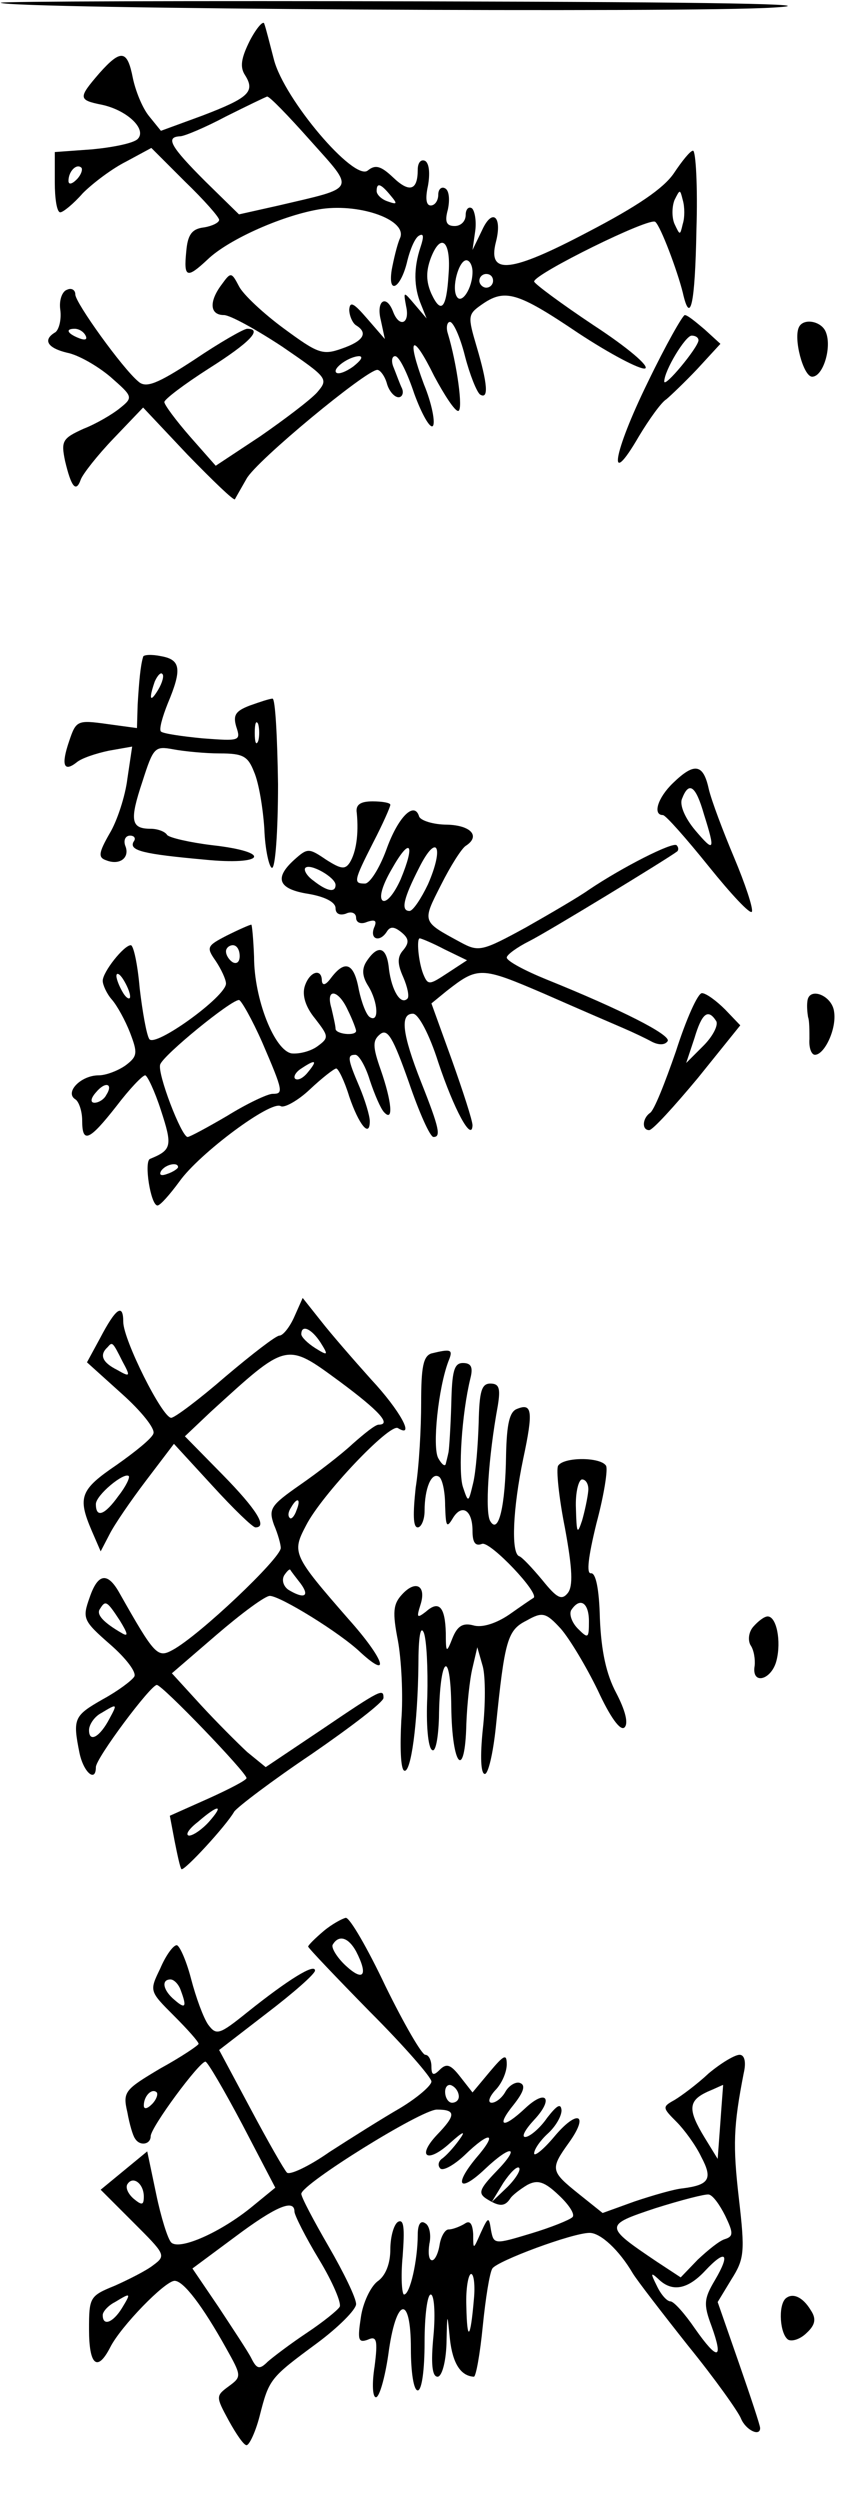 <?xml version="1.0" standalone="no"?>
<!DOCTYPE svg PUBLIC "-//W3C//DTD SVG 20010904//EN"
 "http://www.w3.org/TR/2001/REC-SVG-20010904/DTD/svg10.dtd">
<svg version="1.0" xmlns="http://www.w3.org/2000/svg"
 width="125pt" height="365pt" viewBox="0 0 125 365"
 preserveAspectRatio="xMidYMid meet">
<g transform="translate(0,365) scale(0.1,-0.1)"
fill="#000000" stroke="none">
<path d="M1 3646 c8 -9 1007 -15 1129 -7 83 5 -88 8 -504 9 -346 1 -627 0
-625 -2z"/>
<path d="M365 3591 c-13 -26 -15 -39 -7 -51 15 -24 5 -33 -63 -59 l-60 -22
-17 21 c-10 12 -20 37 -24 56 -8 41 -17 43 -49 7 -31 -36 -31 -39 4 -46 37 -8
66 -36 52 -50 -6 -6 -35 -12 -66 -15 l-55 -4 0 -44 c0 -24 3 -44 8 -44 4 0 19
12 33 28 15 15 43 36 63 46 l37 20 49 -49 c28 -27 50 -52 50 -56 0 -4 -10 -9
-22 -11 -18 -2 -24 -11 -26 -35 -4 -39 1 -40 31 -12 31 30 113 66 167 74 58 8
126 -17 114 -43 -4 -9 -9 -30 -12 -46 -6 -39 14 -26 23 14 4 16 11 33 17 36 7
4 7 -2 2 -17 -10 -30 -10 -58 1 -84 l8 -20 -17 20 c-17 20 -17 20 -13 -2 6
-26 -10 -32 -19 -8 -10 26 -25 16 -18 -12 l6 -28 -26 30 c-19 22 -25 26 -26
13 0 -9 5 -20 10 -23 18 -11 11 -23 -21 -34 -28 -10 -35 -7 -84 29 -30 22 -60
50 -66 62 -11 21 -12 21 -25 3 -19 -25 -18 -45 3 -45 9 0 47 -21 85 -46 67
-46 68 -47 51 -67 -10 -11 -47 -39 -83 -64 l-65 -43 -37 42 c-21 24 -38 47
-38 51 0 4 29 26 65 49 60 38 79 58 56 58 -5 0 -40 -20 -77 -45 -55 -36 -71
-42 -82 -32 -23 19 -92 115 -92 127 0 7 -6 10 -12 7 -7 -2 -12 -15 -10 -29 2
-15 -2 -29 -7 -33 -19 -11 -12 -23 17 -30 16 -3 44 -19 63 -35 33 -29 34 -30
14 -46 -11 -9 -35 -23 -53 -30 -31 -14 -33 -18 -27 -47 9 -38 16 -47 23 -27 3
8 24 35 48 60 l43 45 65 -69 c37 -38 67 -67 69 -65 1 2 9 16 17 30 14 26 175
159 191 159 4 0 11 -9 14 -20 3 -11 11 -20 17 -20 5 0 8 6 5 13 -3 6 -8 20
-12 30 -4 9 -3 17 2 17 6 0 18 -25 28 -55 11 -30 23 -51 27 -47 4 4 -1 32 -13
61 -26 70 -17 77 15 12 15 -28 30 -51 35 -51 8 0 -2 70 -15 113 -3 9 -1 17 3
17 5 0 15 -22 22 -50 7 -27 17 -52 22 -56 13 -8 11 16 -5 70 -13 44 -13 47 7
61 34 24 52 19 141 -41 47 -31 91 -54 98 -52 7 3 -26 31 -75 63 -48 32 -87 61
-87 64 0 11 170 95 177 87 8 -7 32 -71 40 -103 11 -49 18 -18 20 92 2 63 -1
115 -5 115 -4 0 -16 -15 -28 -33 -15 -22 -53 -48 -126 -86 -112 -59 -146 -63
-134 -15 10 38 -5 51 -20 18 l-14 -29 4 28 c2 15 -1 30 -5 33 -5 3 -9 -2 -9
-10 0 -9 -7 -16 -16 -16 -12 0 -15 6 -10 24 3 14 2 28 -4 31 -5 3 -10 -1 -10
-9 0 -9 -5 -16 -11 -16 -7 0 -8 11 -4 29 3 17 2 32 -4 36 -6 3 -11 -2 -11 -13
0 -30 -12 -34 -36 -11 -18 17 -26 19 -37 10 -20 -16 -122 104 -137 162 -6 23
-12 47 -14 52 -1 6 -11 -5 -21 -24z m88 -146 c66 -74 69 -68 -46 -95 l-58 -13
-49 48 c-51 51 -59 65 -37 66 6 0 37 13 67 29 30 15 57 28 60 29 3 1 31 -28
63 -64z m-341 -57 c-7 -7 -12 -8 -12 -2 0 14 12 26 19 19 2 -3 -1 -11 -7 -17z
m458 -23 c11 -13 10 -14 -4 -9 -9 3 -16 10 -16 15 0 13 6 11 20 -6z m427 -42
c-4 -17 -4 -17 -12 0 -4 9 -4 25 0 35 8 16 8 16 12 0 3 -10 3 -26 0 -35z
m-342 -74 c-3 -50 -11 -58 -25 -28 -8 18 -8 33 -1 52 15 39 30 25 26 -24z m35
4 c0 -24 -16 -48 -23 -36 -8 13 3 53 14 53 5 0 9 -8 9 -17z m30 -13 c0 -5 -4
-10 -10 -10 -5 0 -10 5 -10 10 0 6 5 10 10 10 6 0 10 -4 10 -10z m-595 -80 c3
-6 -1 -7 -9 -4 -18 7 -21 14 -7 14 6 0 13 -4 16 -10z m391 -45 c-11 -8 -22
-12 -25 -9 -6 6 19 24 34 24 6 -1 1 -7 -9 -15z"/>
<path d="M946 3092 c-51 -104 -60 -160 -13 -79 15 25 33 50 40 54 6 5 27 25
45 44 l34 37 -23 21 c-13 11 -25 21 -29 21 -3 0 -28 -44 -54 -98z m74 61 c-1
-11 -50 -70 -50 -60 0 16 31 67 40 67 6 0 10 -3 10 -7z"/>
<path d="M1167 3173 c-9 -16 6 -73 19 -73 16 0 29 43 20 65 -6 16 -32 21 -39
8z"/>
<path d="M209 2691 c-4 -13 -6 -37 -8 -70 l-1 -34 -44 6 c-43 6 -45 5 -55 -25
-12 -35 -8 -46 11 -31 7 6 28 13 47 17 l34 6 -7 -47 c-3 -25 -15 -62 -26 -80
-16 -28 -17 -35 -5 -39 20 -8 35 4 28 21 -3 8 0 15 7 15 6 0 9 -4 5 -9 -7 -13
15 -18 103 -26 89 -9 101 11 12 21 -33 4 -63 11 -66 15 -3 5 -14 9 -24 9 -29
0 -31 12 -12 69 16 50 18 52 45 47 16 -3 47 -6 68 -6 34 0 41 -4 50 -27 7 -16
13 -53 15 -83 1 -30 7 -56 11 -57 5 -2 9 53 9 122 -1 69 -4 125 -8 125 -4 0
-19 -5 -33 -10 -21 -8 -25 -14 -20 -31 7 -21 5 -21 -49 -17 -31 3 -58 7 -61
10 -3 3 2 21 10 41 21 50 19 64 -10 69 -14 3 -26 2 -26 -1z m22 -48 c-12 -20
-14 -14 -5 12 4 9 9 14 11 11 3 -2 0 -13 -6 -23z m146 -75 c-3 -7 -5 -2 -5 12
0 14 2 19 5 13 2 -7 2 -19 0 -25z"/>
<path d="M983 2507 c-23 -22 -30 -47 -15 -47 4 0 34 -34 67 -75 33 -41 61 -71
63 -66 2 5 -10 41 -26 79 -16 38 -33 83 -37 100 -8 37 -21 39 -52 9z m45 -46
c17 -54 15 -56 -13 -23 -15 18 -23 37 -19 46 10 26 20 19 32 -23z"/>
<path d="M521 2463 c3 -31 -1 -57 -10 -72 -7 -11 -13 -10 -35 4 -25 17 -27 17
-46 0 -30 -27 -24 -43 20 -50 24 -4 40 -12 40 -21 0 -8 6 -11 15 -8 8 4 15 1
15 -6 0 -7 7 -10 16 -6 12 4 15 2 10 -9 -6 -17 9 -21 19 -5 5 8 11 7 21 -1 11
-9 12 -15 3 -26 -9 -10 -9 -20 0 -40 6 -14 9 -28 6 -31 -10 -10 -23 12 -27 43
-3 33 -16 37 -33 11 -7 -11 -6 -22 3 -36 14 -23 16 -54 2 -45 -5 3 -12 21 -16
40 -7 39 -20 44 -40 18 -8 -11 -13 -13 -14 -5 0 19 -18 14 -25 -8 -4 -13 1
-30 15 -47 20 -26 21 -28 3 -41 -10 -7 -26 -11 -37 -10 -25 4 -55 79 -55 141
-1 26 -3 47 -4 47 -2 0 -18 -7 -36 -16 -29 -15 -30 -17 -16 -37 8 -12 15 -27
15 -33 0 -19 -104 -94 -112 -81 -4 6 -10 40 -14 74 -3 35 -9 63 -13 63 -10 0
-41 -39 -41 -52 0 -6 6 -19 13 -27 8 -9 20 -31 27 -49 11 -29 11 -34 -6 -47
-11 -8 -29 -15 -40 -15 -26 0 -50 -25 -34 -35 5 -3 10 -17 10 -31 0 -34 10
-30 50 21 19 25 38 45 42 45 3 0 14 -23 23 -51 17 -52 16 -58 -16 -71 -9 -4 1
-68 11 -68 4 0 18 16 32 35 29 41 134 119 148 110 5 -3 25 8 42 24 18 17 36
31 39 31 3 0 12 -18 19 -41 14 -41 30 -61 30 -36 0 8 -7 31 -15 50 -18 42 -18
47 -6 47 5 0 15 -17 21 -37 7 -21 16 -42 21 -47 14 -15 11 16 -5 62 -12 34
-12 43 -1 52 11 9 19 -5 42 -70 15 -44 31 -80 36 -80 11 0 9 12 -18 80 -28 71
-31 100 -12 100 8 0 24 -30 37 -71 23 -69 49 -117 50 -92 0 7 -14 50 -30 95
l-30 83 22 18 c46 36 50 36 143 -4 50 -22 101 -44 115 -50 14 -6 33 -15 42
-20 10 -5 19 -5 23 1 5 9 -68 46 -177 90 -32 13 -58 27 -58 32 0 4 15 15 33
24 26 13 200 119 216 131 2 2 2 6 -1 9 -6 5 -79 -32 -128 -65 -14 -10 -55 -34
-92 -55 -64 -35 -69 -36 -95 -22 -57 31 -57 29 -29 84 14 28 30 53 36 57 22
14 8 30 -27 31 -20 0 -39 6 -41 12 -7 23 -31 -1 -48 -49 -10 -27 -24 -49 -31
-49 -17 0 -17 3 12 60 14 27 25 52 25 55 0 3 -12 5 -26 5 -18 0 -25 -5 -23
-17z m64 -97 c-9 -20 -20 -34 -26 -31 -6 4 -1 22 13 46 27 48 35 38 13 -15z
m40 -7 c-10 -21 -22 -39 -27 -39 -13 0 -9 18 14 63 26 52 37 31 13 -24z m-135
-1 c0 -12 -13 -9 -32 6 -10 7 -15 16 -12 19 7 7 44 -14 44 -25z m159 -94 l33
-16 -29 -19 c-26 -17 -28 -18 -35 -1 -7 18 -10 52 -5 52 2 0 19 -7 36 -16z
m-299 -10 c0 -8 -4 -12 -10 -9 -5 3 -10 10 -10 16 0 5 5 9 10 9 6 0 10 -7 10
-16z m-160 -59 c0 -5 -5 -3 -10 5 -5 8 -10 20 -10 25 0 6 5 3 10 -5 5 -8 10
-19 10 -25z m318 -20 c7 -14 12 -28 12 -30 0 -8 -30 -5 -30 3 0 4 -3 17 -6 30
-9 30 10 28 24 -3z m-125 -47 c31 -72 31 -75 15 -75 -7 0 -37 -14 -66 -32 -29
-17 -55 -31 -58 -31 -9 0 -45 94 -40 106 5 14 103 94 115 94 3 0 19 -28 34
-62z m67 -43 c-7 -9 -15 -13 -19 -10 -3 3 1 10 9 15 21 14 24 12 10 -5z m-295
-34 c-3 -6 -11 -11 -17 -11 -6 0 -6 6 2 15 14 17 26 13 15 -4z m105 -105 c0
-2 -7 -7 -16 -10 -8 -3 -12 -2 -9 4 6 10 25 14 25 6z"/>
<path d="M987 2115 c-16 -46 -32 -87 -38 -90 -11 -8 -12 -25 -1 -25 5 0 36 34
71 76 l62 77 -22 23 c-13 13 -28 24 -34 24 -6 0 -23 -38 -38 -85z m59 44 c3
-6 -5 -22 -19 -36 l-25 -25 12 36 c11 37 20 44 32 25z"/>
<path d="M1179 2188 c-1 -7 0 -17 1 -23 2 -5 2 -20 2 -32 -1 -13 3 -23 8 -23
14 0 32 38 28 63 -3 24 -37 37 -39 15z"/>
<path d="M430 1728 c-7 -16 -17 -28 -22 -28 -5 0 -40 -27 -79 -60 -38 -33 -74
-60 -79 -60 -13 0 -70 114 -70 140 0 28 -11 20 -34 -24 l-19 -35 51 -46 c28
-25 49 -51 46 -58 -2 -7 -27 -27 -54 -46 -53 -36 -57 -47 -36 -96 l13 -30 13
25 c7 14 31 49 53 78 l41 54 56 -61 c31 -34 59 -61 63 -61 18 0 2 26 -48 77
l-55 56 38 36 c112 102 109 102 188 44 58 -43 76 -63 57 -63 -5 0 -21 -13 -38
-28 -16 -15 -51 -42 -77 -60 -43 -30 -46 -35 -38 -58 6 -14 10 -29 10 -34 0
-15 -119 -128 -158 -149 -22 -12 -26 -8 -78 84 -17 30 -31 28 -43 -7 -11 -31
-10 -34 30 -69 23 -20 39 -41 35 -47 -4 -6 -24 -21 -46 -33 -42 -24 -44 -28
-34 -78 6 -29 24 -44 24 -21 0 13 80 120 89 120 8 0 131 -128 131 -136 0 -3
-25 -16 -56 -30 l-56 -25 7 -37 c4 -20 8 -39 10 -41 4 -3 65 63 77 84 5 7 55
45 113 84 58 40 105 76 105 82 0 14 -3 13 -90 -46 l-82 -55 -27 22 c-14 13
-45 44 -68 69 l-42 46 65 56 c36 31 71 57 78 57 15 0 103 -54 133 -83 45 -41
33 -8 -18 49 -82 94 -83 97 -62 137 23 45 122 149 134 142 26 -16 3 26 -39 71
-26 29 -59 67 -73 85 l-27 34 -12 -27z m38 -38 c12 -19 11 -20 -8 -8 -11 7
-20 16 -20 20 0 15 15 8 28 -12z m-289 -28 c12 -22 11 -23 -8 -12 -22 11 -26
22 -14 33 7 8 7 9 22 -21z m-6 -196 c-20 -28 -33 -33 -33 -12 0 13 41 47 48
41 2 -2 -4 -15 -15 -29z m260 -21 c-3 -9 -8 -14 -10 -11 -3 3 -2 9 2 15 9 16
15 13 8 -4z m6 -107 c14 -19 5 -23 -18 -9 -7 5 -10 14 -6 21 4 6 8 10 9 8 1
-2 8 -11 15 -20z m-264 -54 c11 -18 13 -24 4 -19 -28 16 -39 28 -33 36 8 13
10 12 29 -17z m-15 -143 c-14 -27 -30 -36 -30 -17 0 8 8 20 18 25 23 14 24 14
12 -8z m145 -151 c-10 -11 -23 -20 -29 -20 -6 1 0 10 13 20 30 26 39 26 16 0z"/>
<path d="M630 1674 c-12 -4 -15 -20 -15 -72 0 -37 -3 -93 -8 -124 -4 -38 -4
-58 3 -58 5 0 10 11 10 24 0 33 10 57 21 50 5 -3 9 -22 9 -42 1 -30 2 -34 11
-19 13 22 29 13 29 -18 0 -17 4 -23 14 -19 12 4 85 -73 75 -79 -2 -1 -18 -12
-35 -24 -19 -13 -40 -20 -53 -16 -15 4 -23 -1 -30 -18 -9 -23 -10 -23 -10 7
-1 38 -10 48 -29 31 -13 -10 -14 -9 -8 10 9 28 -7 37 -27 15 -13 -14 -14 -26
-6 -67 5 -27 8 -80 5 -117 -2 -38 -1 -70 4 -73 10 -6 20 69 21 154 0 41 3 59
8 47 4 -11 6 -52 5 -93 -2 -40 1 -75 7 -78 5 -4 9 17 10 47 1 90 17 104 18 16
1 -87 20 -109 22 -25 1 28 5 66 9 82 l7 30 8 -28 c4 -15 4 -57 0 -92 -4 -39
-3 -65 3 -65 5 0 12 30 16 68 13 128 17 142 45 156 23 13 28 12 50 -12 13 -15
37 -55 54 -90 18 -39 33 -60 39 -54 6 6 1 25 -12 50 -15 28 -22 62 -24 109 -1
43 -6 67 -13 66 -7 -1 -4 24 8 73 11 41 17 79 14 84 -8 13 -62 13 -70 0 -3 -5
1 -46 10 -91 11 -60 12 -85 4 -95 -9 -11 -16 -7 -37 19 -15 18 -30 34 -34 35
-12 5 -9 70 6 142 15 70 13 82 -9 73 -11 -4 -15 -22 -16 -67 -1 -75 -11 -117
-23 -97 -8 12 -3 93 11 169 4 25 2 32 -11 32 -13 0 -16 -12 -17 -57 -1 -32 -4
-71 -8 -88 -7 -29 -7 -30 -15 -6 -7 21 -2 106 11 159 4 16 1 22 -11 22 -13 0
-16 -12 -17 -60 -1 -33 -3 -64 -4 -70 -1 -5 -3 -13 -4 -17 -1 -5 -6 -1 -11 8
-9 16 0 103 15 142 7 17 4 18 -25 11z m229 -201 c-1 -10 -5 -29 -9 -43 -7 -21
-8 -19 -9 18 -1 23 4 42 9 42 6 0 10 -8 9 -17z m1 -190 c0 -25 -1 -26 -16 -11
-9 9 -13 21 -10 27 13 20 26 11 26 -16z"/>
<path d="M1100 1275 c-7 -8 -8 -20 -4 -27 5 -7 7 -21 6 -30 -5 -29 25 -21 32
8 7 28 0 64 -13 64 -5 0 -14 -7 -21 -15z"/>
<path d="M473 831 c-13 -11 -23 -21 -23 -23 0 -2 41 -45 90 -95 50 -50 90 -96
90 -102 0 -6 -21 -24 -46 -39 -26 -15 -72 -44 -103 -64 -30 -21 -58 -34 -62
-30 -4 4 -28 46 -53 93 l-46 86 70 54 c38 29 70 57 70 62 0 11 -39 -13 -99
-61 -41 -33 -45 -34 -57 -18 -7 10 -18 40 -25 67 -7 27 -17 49 -21 49 -5 0
-16 -15 -24 -34 -16 -33 -16 -33 20 -69 20 -20 36 -38 36 -41 0 -2 -25 -19
-56 -36 -52 -31 -55 -34 -48 -64 3 -17 8 -34 11 -38 7 -12 23 -9 23 3 0 13 71
109 80 109 3 0 27 -41 54 -92 l48 -92 -33 -27 c-46 -38 -107 -65 -119 -53 -5
5 -15 37 -22 71 l-13 62 -34 -28 -34 -28 48 -48 c46 -46 48 -48 29 -62 -10 -8
-36 -21 -56 -30 -37 -15 -38 -17 -38 -64 0 -52 12 -63 31 -26 15 30 80 97 94
97 13 0 41 -37 75 -98 23 -41 23 -42 4 -56 -19 -14 -19 -15 0 -50 11 -20 22
-36 26 -36 4 0 13 19 19 42 14 55 15 56 84 107 31 23 57 49 57 57 0 9 -18 46
-40 84 -22 38 -40 72 -40 77 0 14 175 123 198 123 28 0 28 -8 0 -37 -30 -32
-14 -42 19 -12 20 18 24 19 13 4 -8 -11 -19 -23 -25 -27 -5 -4 -6 -10 -2 -14
4 -4 20 5 35 19 38 37 50 34 17 -4 -33 -40 -24 -51 13 -16 39 37 53 34 17 -3
-25 -26 -27 -32 -15 -40 19 -12 27 -12 35 0 3 5 15 14 25 20 15 8 25 5 46 -15
15 -14 24 -28 20 -32 -4 -4 -31 -15 -61 -24 -53 -16 -54 -16 -58 5 -3 20 -4
20 -15 -4 -11 -25 -11 -25 -11 -2 -1 16 -5 21 -13 15 -7 -4 -17 -8 -23 -8 -5
0 -11 -10 -13 -22 -2 -13 -7 -23 -11 -23 -5 0 -6 11 -4 24 3 13 0 27 -6 30 -7
5 -11 -2 -11 -17 0 -36 -11 -87 -20 -87 -3 0 -5 25 -2 56 3 41 2 55 -7 50 -6
-4 -11 -22 -11 -40 0 -21 -7 -39 -19 -47 -10 -8 -21 -31 -24 -52 -5 -33 -4
-38 10 -33 13 6 15 0 10 -39 -4 -25 -3 -45 2 -45 5 0 13 28 18 62 11 84 33 90
33 9 0 -34 4 -61 10 -61 6 0 10 30 10 70 0 39 4 70 9 70 5 0 7 -27 4 -60 -4
-41 -2 -60 6 -60 6 0 12 20 13 48 1 47 1 47 5 7 4 -36 16 -54 35 -55 3 0 9 33
13 74 4 40 10 78 14 84 7 11 117 52 142 52 16 0 43 -25 63 -59 6 -10 43 -58
81 -106 39 -48 73 -96 77 -106 7 -17 28 -27 28 -14 0 4 -14 46 -31 95 l-31 89
20 33 c19 30 20 40 11 118 -9 78 -8 106 7 183 4 17 1 27 -6 27 -7 0 -27 -12
-45 -27 -17 -16 -40 -33 -50 -39 -18 -10 -18 -11 3 -32 11 -11 28 -34 36 -51
17 -32 12 -41 -27 -46 -12 -1 -43 -10 -70 -19 l-47 -17 -35 28 c-41 33 -42 36
-14 75 30 42 12 49 -22 8 -16 -19 -29 -29 -29 -24 0 6 9 19 20 29 11 10 20 25
20 34 -1 11 -7 7 -21 -11 -11 -16 -26 -28 -32 -28 -6 0 0 11 13 25 29 31 18
46 -13 17 -33 -31 -43 -27 -17 5 15 19 18 29 9 32 -6 2 -16 -4 -21 -13 -5 -9
-14 -16 -20 -16 -6 0 -4 8 5 18 10 10 17 27 17 38 0 16 -4 14 -25 -11 l-25
-30 -18 23 c-14 18 -20 20 -30 10 -9 -9 -12 -8 -12 5 0 9 -4 17 -9 17 -5 0
-31 45 -58 100 -26 55 -52 100 -58 100 -5 -1 -20 -9 -32 -19z m47 -30 c18 -35
11 -45 -15 -21 -13 12 -22 27 -19 31 9 15 23 10 34 -10z m-256 -57 c9 -24 7
-28 -9 -14 -17 14 -20 30 -6 30 5 0 12 -7 15 -16z m406 -155 c0 -5 -4 -9 -10
-9 -5 0 -10 7 -10 16 0 8 5 12 10 9 6 -3 10 -10 10 -16z m382 -37 l-4 -54 -19
31 c-25 41 -24 54 4 67 12 5 22 10 23 10 0 -1 -2 -25 -4 -54z m-830 26 c-7 -7
-12 -8 -12 -2 0 14 12 26 19 19 2 -3 -1 -11 -7 -17z m519 -121 l-23 -22 17 28
c10 15 20 25 23 22 3 -3 -5 -16 -17 -28z m-531 -14 c0 -13 -3 -13 -15 -3 -8 7
-12 16 -9 21 8 13 24 1 24 -18z m849 -28 c12 -25 12 -30 0 -34 -8 -2 -25 -16
-40 -30 l-25 -26 -35 23 c-77 52 -77 53 -2 78 38 12 73 21 78 20 6 -1 16 -15
24 -31z m-629 6 c0 -5 16 -37 36 -70 20 -33 33 -64 30 -69 -3 -5 -24 -22 -48
-38 -24 -16 -49 -35 -57 -42 -12 -12 -16 -11 -24 5 -5 10 -27 43 -48 75 l-38
56 62 46 c60 45 87 56 87 37z m614 -100 c-16 -27 -17 -35 -5 -67 18 -50 9 -51
-24 -4 -15 22 -31 40 -36 40 -5 0 -14 10 -20 23 -9 18 -9 20 2 10 20 -20 43
-16 69 12 30 32 37 25 14 -14z m-352 -28 c-5 -59 -10 -63 -11 -10 -1 26 3 47
7 47 4 0 6 -17 4 -37z m-514 -13 c-13 -21 -28 -27 -28 -10 0 5 8 14 18 19 23
14 24 14 10 -9z"/>
<path d="M1147 294 c-11 -11 -8 -52 4 -60 6 -3 18 1 27 10 13 12 14 21 6 33
-12 20 -27 26 -37 17z"/>
</g>
</svg>
